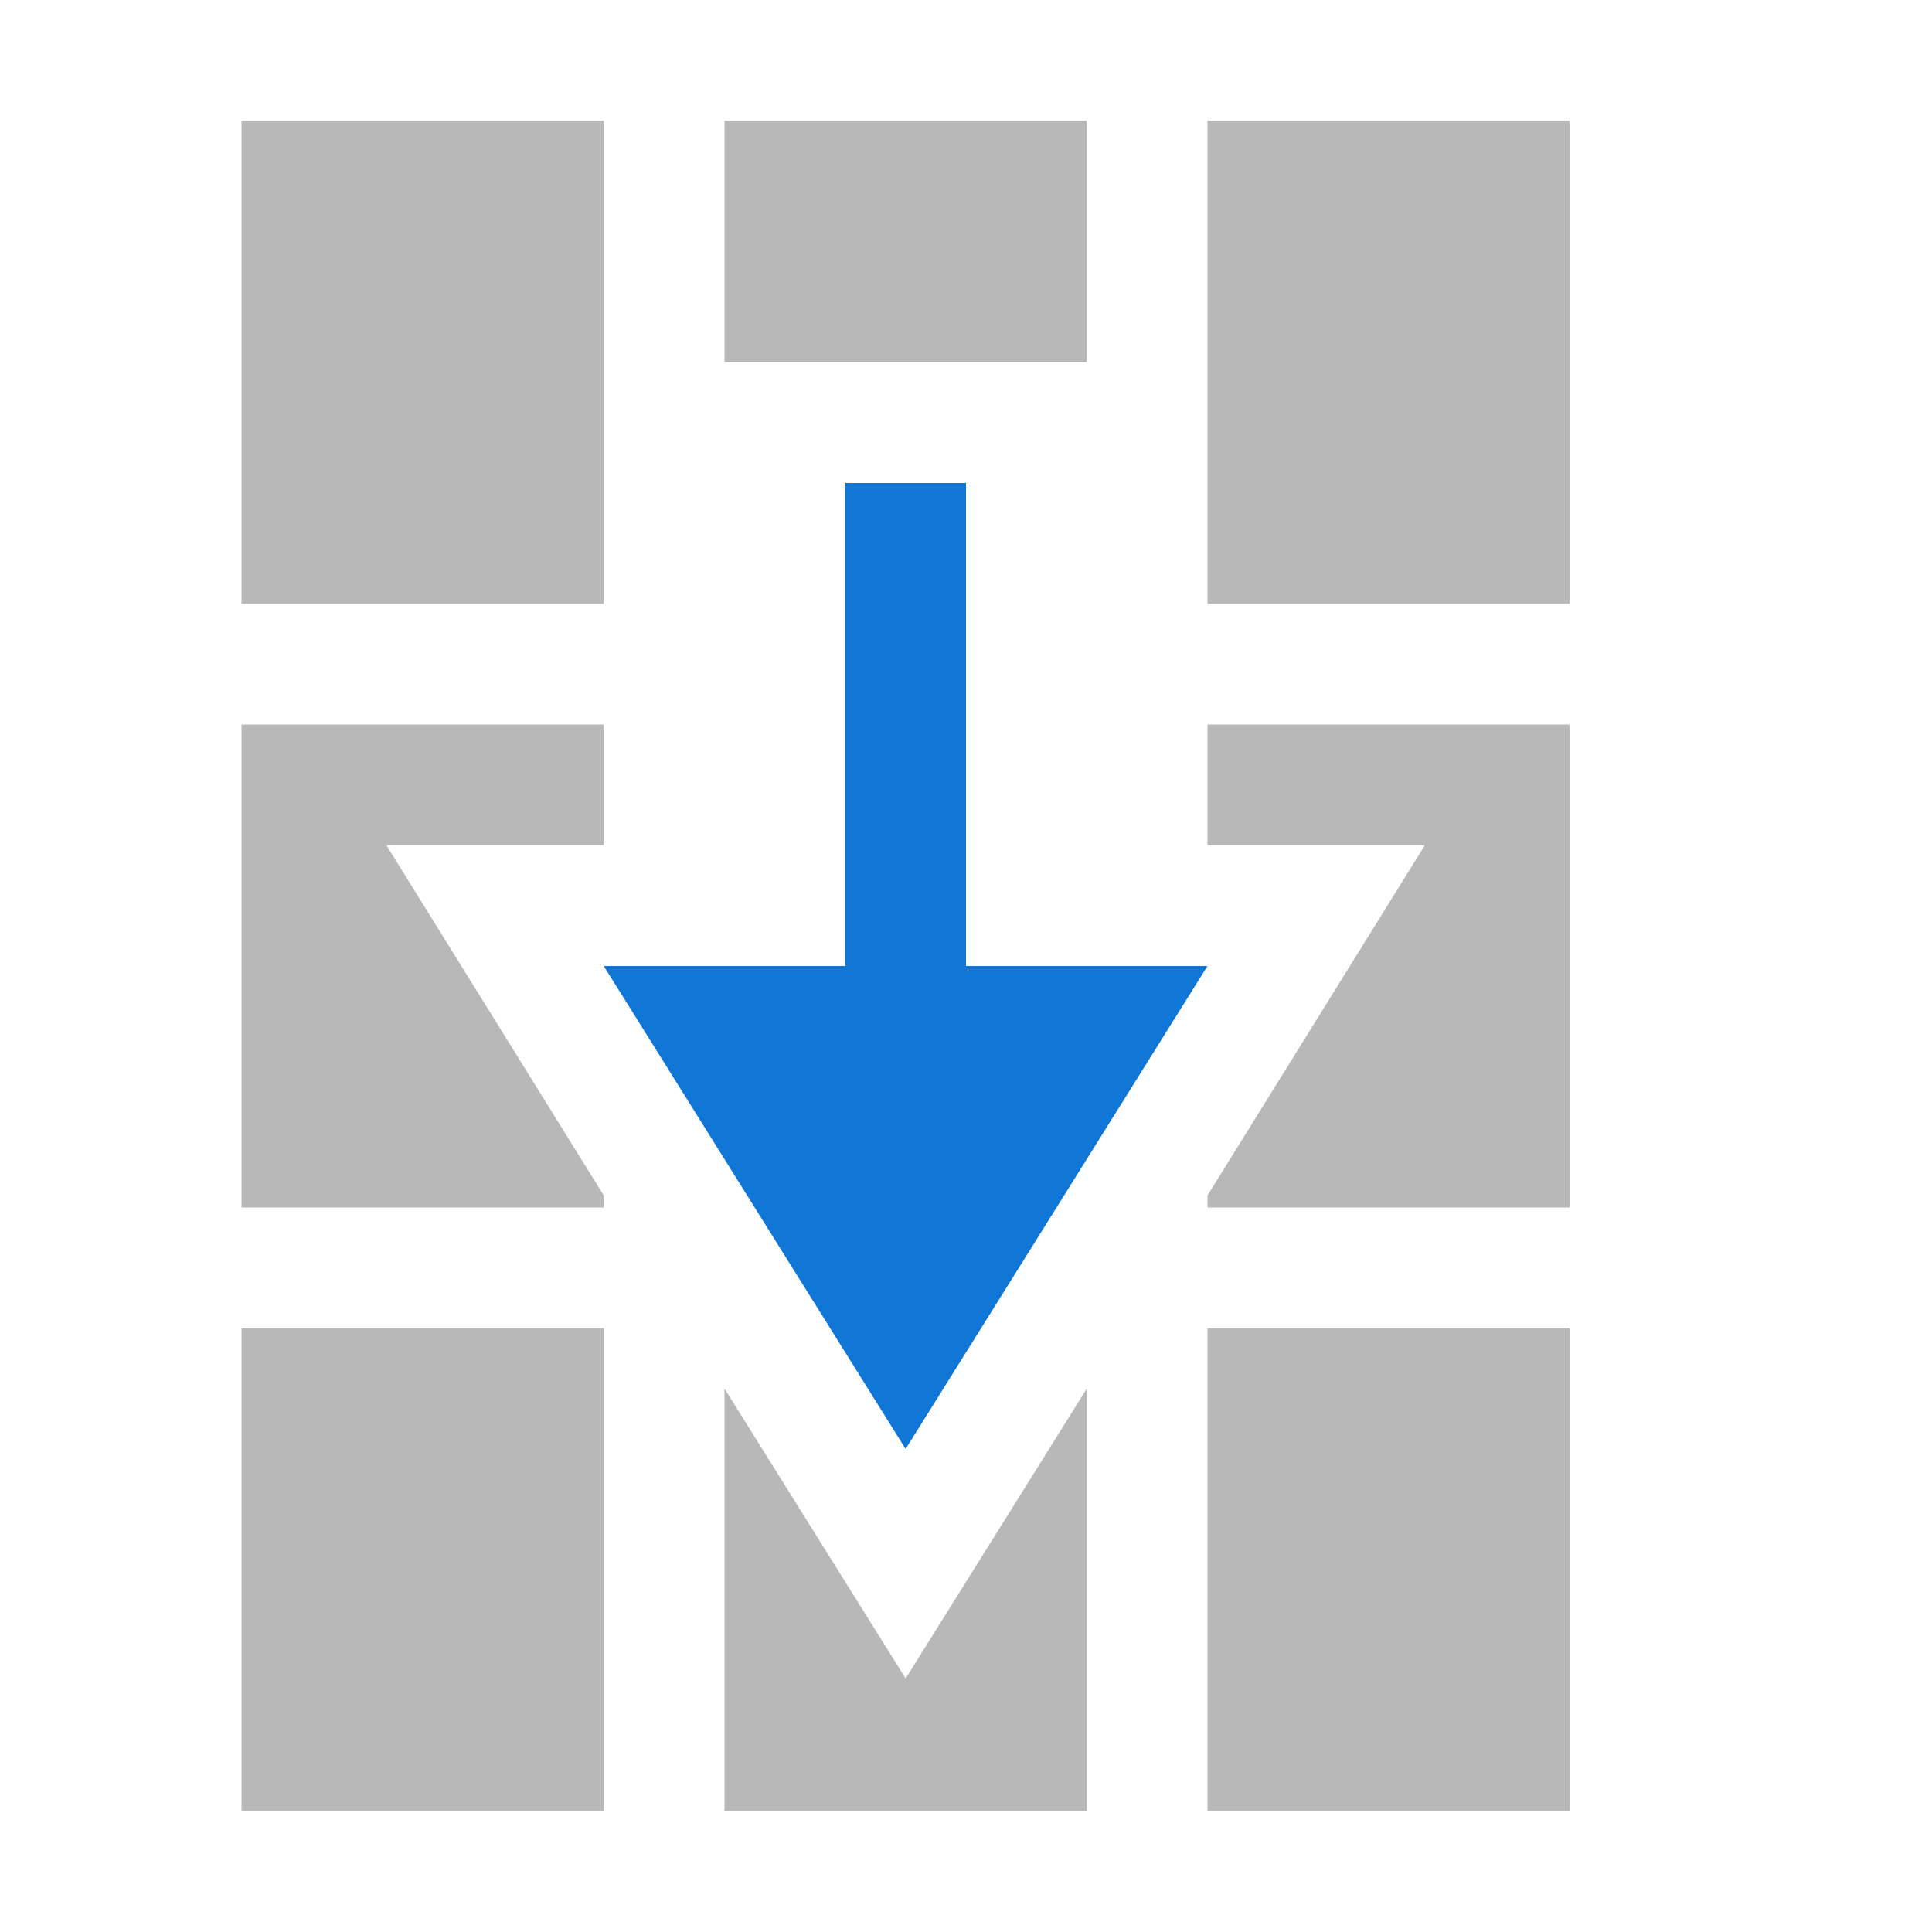 <?xml version="1.0" encoding="utf-8"?>
<!-- Generator: Adobe Illustrator 21.0.2, SVG Export Plug-In . SVG Version: 6.00 Build 0)  -->
<svg version="1.1" id="Vertical_Mode" xmlns="http://www.w3.org/2000/svg" xmlns:xlink="http://www.w3.org/1999/xlink" x="0px"
	 y="0px" viewBox="0 0 32 32" style="enable-background:new 0 0 32 32;" xml:space="preserve">
<style type="text/css">
	.Black{fill:#727272;}
	.Blue{fill:#1177D7;}
	.st0{opacity:0.5;}
</style>
<g class="st0">
	<path class="Black" d="M10,19.8V20H4v-8h6v2H6.4L10,19.8z M10,2H4v8h6V2z M4,30h6v-8H4V30z M18,2h-6v4h6V2z M20,30h6v-8h-6V30z
		 M20,14h3.6L20,19.8V20h6v-8h-6V14z M20,2v8h6V2H20z M15,27.8L12,23v7h6v-7L15,27.8z"/>
</g>
<polygon class="Blue" points="14,8 16,8 16,16 20,16 15,24 10,16 14,16 "/>
</svg>
